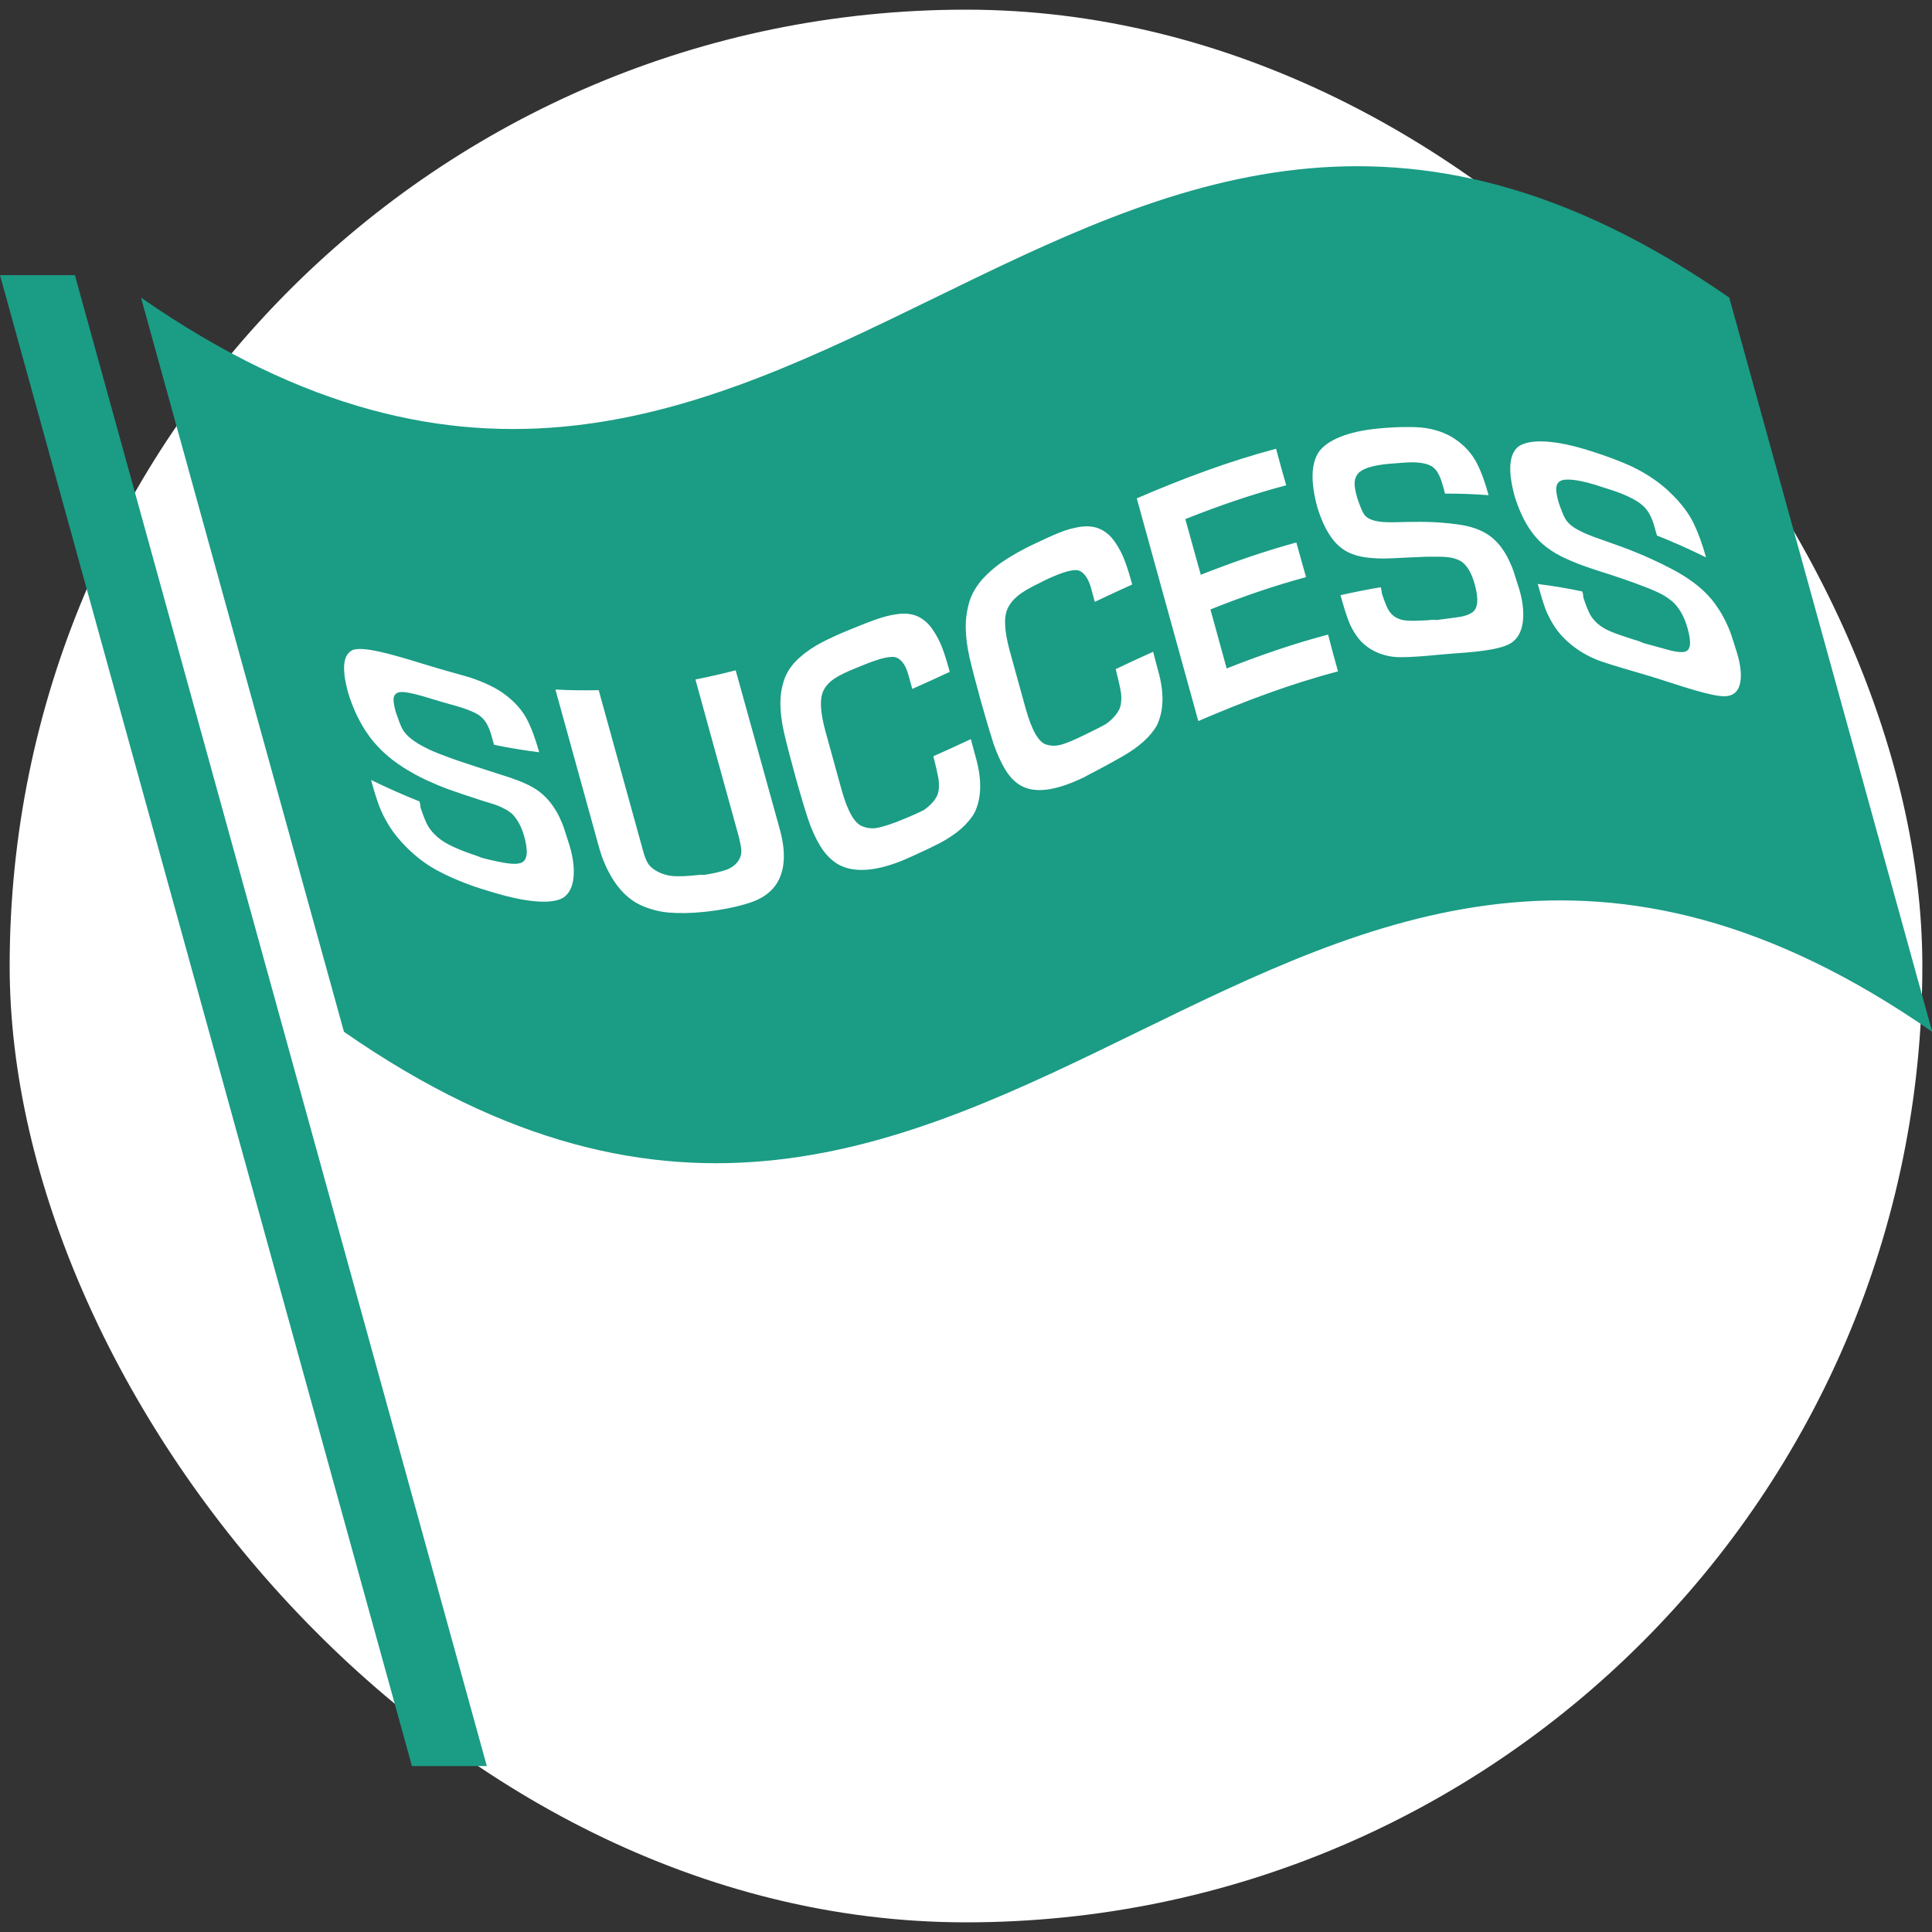 <svg fill="#1B9C85" version="1.1" id="Capa_1" xmlns="http://www.w3.org/2000/svg" xmlns:xlink="http://www.w3.org/1999/xlink" width="208px" height="208px" viewBox="0 0 42.98 42.98" xml:space="preserve" transform="rotate(0)matrix(1, 0, 0, 1, 0, 0)" stroke="#1B9C85" stroke-width="0"><rect x="0" y="0" width="42.98" height="42.98" fill="#333333" stroke="none"/><g id="SVGRepo_bgCarrier" stroke-width="0" transform="translate(0.215,0.215), scale(0.99)"><rect x="0" y="0" width="42.98" height="42.98" rx="21.49" fill="#fff" strokewidth="0"></rect></g><g id="SVGRepo_tracerCarrier" stroke-linecap="round" stroke-linejoin="round"></g><g id="SVGRepo_iconCarrier"> <g> <path d="M3.137,6.621c1.504,5.444,3.008,10.89,4.515,16.333c14.576,10.127,20.757-10.127,35.333,0 c-1.505-5.444-3.009-10.889-4.515-16.333C23.895-3.505,17.713,16.747,3.137,6.621z M12.758,19.526 c-0.021,0.203-0.094,0.35-0.219,0.438c-0.197,0.131-0.666,0.145-1.441-0.074c-0.129-0.037-0.258-0.076-0.389-0.117 c-0.348-0.11-0.658-0.24-0.926-0.379c-0.266-0.135-0.512-0.318-0.736-0.541c-0.162-0.162-0.293-0.324-0.393-0.485 c-0.098-0.161-0.174-0.314-0.227-0.461c-0.054-0.146-0.111-0.332-0.172-0.556c0.362,0.178,0.723,0.336,1.077,0.478 c0.017,0.059,0.022,0.102,0.022,0.133c0.052,0.156,0.099,0.278,0.142,0.365c0.043,0.088,0.104,0.169,0.181,0.243 c0.086,0.085,0.19,0.16,0.313,0.222c0.123,0.063,0.291,0.137,0.504,0.209c0.103,0.033,0.179,0.062,0.229,0.084 c0.26,0.068,0.453,0.104,0.58,0.122c0.125,0.019,0.227,0.013,0.301-0.017c0.129-0.058,0.148-0.25,0.061-0.573 c-0.064-0.229-0.156-0.399-0.283-0.521c-0.045-0.037-0.1-0.074-0.16-0.104c-0.061-0.033-0.121-0.06-0.18-0.081 c-0.061-0.021-0.135-0.046-0.223-0.071c-0.09-0.027-0.189-0.06-0.303-0.098c-0.193-0.062-0.377-0.124-0.553-0.188 c-0.173-0.064-0.341-0.136-0.502-0.211c-0.162-0.076-0.328-0.168-0.496-0.275s-0.316-0.223-0.441-0.342 c-0.35-0.324-0.611-0.768-0.777-1.308c-0.154-0.556-0.115-0.868,0.109-0.962c0.24-0.072,0.775,0.071,1.57,0.317 c0.479,0.148,0.817,0.234,1.024,0.297c0.336,0.111,0.603,0.238,0.804,0.396c0.211,0.161,0.364,0.338,0.469,0.536 c0.102,0.196,0.19,0.441,0.272,0.733c-0.33-0.04-0.666-0.097-1.004-0.166c-0.021-0.064-0.037-0.133-0.056-0.199 c-0.053-0.187-0.12-0.318-0.211-0.404c-0.106-0.105-0.33-0.195-0.676-0.289c-0.141-0.039-0.281-0.08-0.424-0.123 c-0.412-0.129-0.674-0.188-0.771-0.146c-0.055,0.021-0.086,0.06-0.096,0.12c-0.008,0.063,0.008,0.165,0.047,0.311 c0.058,0.168,0.104,0.295,0.146,0.375c0.043,0.081,0.115,0.161,0.215,0.236c0.082,0.062,0.178,0.12,0.289,0.177 c0.109,0.058,0.238,0.112,0.381,0.166c0.146,0.058,0.283,0.104,0.41,0.148c0.434,0.146,0.787,0.255,1.068,0.347 c0.279,0.092,0.504,0.19,0.672,0.313c0.105,0.08,0.195,0.168,0.27,0.267c0.075,0.1,0.137,0.199,0.188,0.305 c0.049,0.104,0.086,0.192,0.11,0.269c0.025,0.075,0.064,0.198,0.119,0.372C12.752,19.083,12.78,19.324,12.758,19.526z M17.35,18.458c0.143,0.521,0.113,0.937-0.096,1.235c-0.125,0.175-0.322,0.312-0.593,0.396c-0.271,0.086-0.606,0.157-1.015,0.199 c-0.295,0.03-0.557,0.032-0.78,0.012c-0.224-0.021-0.438-0.08-0.646-0.18c-0.215-0.109-0.396-0.277-0.549-0.504 c-0.15-0.224-0.264-0.476-0.342-0.756c-0.324-1.175-0.648-2.347-0.973-3.521c0.324,0.019,0.646,0.021,0.963,0.015 c0.332,1.2,0.662,2.399,0.994,3.599c0.033,0.118,0.07,0.209,0.113,0.271c0.045,0.062,0.108,0.115,0.196,0.162 c0.111,0.061,0.229,0.094,0.356,0.104c0.128,0.008,0.302,0.003,0.519-0.021c0.076-0.01,0.134-0.012,0.17-0.006 c0.224-0.035,0.39-0.076,0.5-0.117c0.109-0.041,0.195-0.104,0.255-0.191c0.051-0.073,0.073-0.15,0.071-0.232 c-0.006-0.083-0.03-0.212-0.078-0.385c-0.315-1.141-0.631-2.28-0.944-3.422c0.301-0.059,0.598-0.127,0.895-0.204 C16.696,16.094,17.022,17.277,17.35,18.458z M21.68,16.75c0.011,0.039,0.021,0.079,0.033,0.119 c0.133,0.484,0.123,0.888-0.031,1.206c-0.143,0.256-0.405,0.487-0.789,0.688c-0.135,0.069-0.301,0.15-0.5,0.24 c-0.198,0.09-0.315,0.141-0.35,0.154c-0.615,0.243-1.088,0.254-1.408,0.065c-0.149-0.09-0.279-0.225-0.387-0.401 c-0.107-0.177-0.199-0.379-0.273-0.604c-0.075-0.229-0.172-0.55-0.287-0.966c-0.116-0.426-0.2-0.749-0.25-0.97 c-0.049-0.222-0.075-0.429-0.077-0.621c-0.002-0.191,0.028-0.381,0.094-0.566c0.067-0.175,0.177-0.326,0.328-0.461 s0.319-0.248,0.506-0.345s0.39-0.188,0.606-0.276c0.246-0.102,0.449-0.182,0.607-0.236c0.158-0.057,0.316-0.096,0.477-0.116 c0.158-0.021,0.3-0.005,0.425,0.047c0.135,0.061,0.248,0.157,0.342,0.295c0.095,0.139,0.168,0.278,0.222,0.428 c0.055,0.146,0.106,0.317,0.161,0.516c-0.276,0.13-0.557,0.257-0.834,0.38c-0.028-0.103-0.057-0.206-0.086-0.31 c-0.055-0.201-0.139-0.326-0.25-0.381c-0.116-0.059-0.375,0.004-0.778,0.17c-0.041,0.017-0.082,0.032-0.125,0.051 c-0.226,0.091-0.394,0.172-0.502,0.246c-0.107,0.074-0.188,0.162-0.236,0.263c-0.086,0.179-0.072,0.475,0.043,0.895 c0.119,0.432,0.238,0.862,0.357,1.295c0.137,0.496,0.295,0.772,0.475,0.83c0.111,0.045,0.227,0.055,0.352,0.026 c0.125-0.027,0.293-0.081,0.502-0.166c0.254-0.104,0.422-0.18,0.506-0.225c0.144-0.101,0.24-0.207,0.295-0.32 c0.023-0.057,0.037-0.116,0.039-0.184c0.002-0.066,0-0.131-0.01-0.193c-0.012-0.062-0.027-0.143-0.049-0.236 c-0.023-0.095-0.043-0.183-0.064-0.263c0.279-0.124,0.558-0.252,0.834-0.381C21.623,16.542,21.651,16.645,21.68,16.75z M25.735,14.813c0.012,0.039,0.022,0.078,0.032,0.119c0.136,0.482,0.123,0.884-0.03,1.203c-0.144,0.256-0.404,0.487-0.783,0.702 c-0.133,0.076-0.297,0.166-0.491,0.271c-0.197,0.102-0.312,0.162-0.343,0.181c-0.603,0.293-1.06,0.362-1.371,0.208 c-0.146-0.071-0.271-0.192-0.377-0.362c-0.104-0.17-0.192-0.367-0.271-0.593c-0.073-0.226-0.169-0.546-0.285-0.962 c-0.117-0.426-0.201-0.749-0.252-0.972c-0.049-0.223-0.076-0.434-0.08-0.635c-0.004-0.199,0.025-0.399,0.086-0.604 c0.063-0.188,0.166-0.357,0.313-0.514c0.145-0.155,0.309-0.29,0.489-0.404c0.181-0.116,0.377-0.226,0.593-0.33 c0.241-0.115,0.442-0.207,0.6-0.271c0.156-0.064,0.312-0.106,0.471-0.131c0.158-0.021,0.299-0.009,0.424,0.045 c0.137,0.059,0.248,0.155,0.344,0.295c0.094,0.137,0.168,0.276,0.221,0.427c0.056,0.147,0.109,0.319,0.162,0.517 c-0.276,0.125-0.557,0.255-0.832,0.386c-0.026-0.104-0.059-0.207-0.084-0.311c-0.059-0.2-0.141-0.325-0.25-0.377 c-0.114-0.054-0.373,0.016-0.771,0.206c-0.039,0.021-0.082,0.039-0.121,0.062c-0.223,0.105-0.387,0.203-0.489,0.289 c-0.105,0.086-0.183,0.184-0.229,0.291c-0.084,0.19-0.065,0.494,0.047,0.913c0.119,0.433,0.24,0.863,0.358,1.296 c0.138,0.495,0.294,0.766,0.468,0.808c0.106,0.034,0.221,0.032,0.344-0.005c0.121-0.037,0.283-0.106,0.49-0.207 c0.248-0.12,0.414-0.204,0.496-0.254c0.141-0.105,0.237-0.217,0.293-0.334c0.022-0.059,0.034-0.119,0.037-0.188 c0.004-0.064,0-0.132-0.011-0.193c-0.01-0.062-0.026-0.143-0.049-0.235c-0.022-0.097-0.043-0.183-0.063-0.265 c0.276-0.132,0.555-0.26,0.832-0.385C25.68,14.604,25.708,14.708,25.735,14.813z M29.766,14.936 c-1.063,0.279-2.092,0.668-3.108,1.105c-0.457-1.65-0.912-3.303-1.369-4.954c1.015-0.438,2.041-0.823,3.099-1.104 c0.073,0.271,0.147,0.542,0.225,0.813c-0.762,0.201-1.508,0.459-2.244,0.752c0.113,0.411,0.23,0.825,0.344,1.239 c0.697-0.276,1.404-0.521,2.125-0.719c0.072,0.257,0.145,0.515,0.217,0.771c-0.725,0.195-1.43,0.44-2.127,0.719 c0.119,0.438,0.24,0.877,0.361,1.313c0.74-0.293,1.49-0.552,2.256-0.754C29.616,14.393,29.689,14.664,29.766,14.936z M33.881,13.803c-0.021,0.207-0.091,0.357-0.212,0.463c-0.188,0.162-0.646,0.227-1.346,0.273c-0.115,0.01-0.231,0.02-0.349,0.03 c-0.311,0.029-0.576,0.051-0.809,0.051c-0.229,0.002-0.438-0.05-0.629-0.155c-0.141-0.078-0.254-0.178-0.342-0.299 c-0.086-0.117-0.156-0.248-0.205-0.384c-0.051-0.137-0.105-0.315-0.168-0.541c0.297-0.067,0.596-0.127,0.896-0.177 c0.016,0.057,0.024,0.104,0.026,0.141c0.049,0.151,0.095,0.268,0.133,0.344c0.039,0.074,0.095,0.135,0.162,0.178 c0.076,0.048,0.168,0.074,0.274,0.08c0.107,0.008,0.255,0.002,0.443-0.008c0.092-0.011,0.156-0.012,0.205-0.006 c0.23-0.029,0.406-0.053,0.523-0.07c0.115-0.021,0.209-0.055,0.277-0.104c0.121-0.092,0.137-0.299,0.047-0.622 c-0.063-0.229-0.154-0.393-0.273-0.489c-0.043-0.031-0.094-0.058-0.15-0.074c-0.061-0.021-0.112-0.032-0.168-0.037 c-0.059-0.008-0.125-0.012-0.207-0.012c-0.08,0-0.172,0-0.274,0c-0.175,0.006-0.339,0.014-0.492,0.021 c-0.151,0.009-0.299,0.017-0.44,0.019c-0.14,0.002-0.281-0.008-0.427-0.026c-0.145-0.021-0.27-0.058-0.377-0.11 c-0.301-0.143-0.528-0.472-0.692-1c-0.152-0.554-0.144-0.971,0.033-1.237c0.188-0.258,0.629-0.455,1.338-0.521 c0.43-0.039,0.744-0.037,0.938-0.021c0.314,0.033,0.572,0.129,0.77,0.269c0.205,0.142,0.355,0.313,0.459,0.507 c0.103,0.195,0.191,0.439,0.271,0.73c-0.326-0.024-0.646-0.037-0.969-0.035c-0.018-0.065-0.035-0.133-0.055-0.198 c-0.052-0.187-0.119-0.312-0.203-0.382c-0.103-0.088-0.313-0.131-0.627-0.111c-0.127,0.008-0.254,0.021-0.381,0.03 c-0.367,0.034-0.591,0.114-0.673,0.219c-0.045,0.053-0.067,0.117-0.073,0.194c-0.004,0.076,0.014,0.188,0.055,0.332 c0.053,0.162,0.1,0.279,0.139,0.35c0.039,0.071,0.105,0.12,0.191,0.15c0.07,0.024,0.154,0.041,0.252,0.048s0.209,0.008,0.338,0.003 c0.129-0.003,0.25-0.006,0.367-0.006c0.391-0.006,0.721,0.021,0.988,0.061c0.266,0.038,0.481,0.118,0.647,0.229 c0.104,0.07,0.188,0.154,0.267,0.252c0.071,0.095,0.135,0.193,0.184,0.298c0.049,0.105,0.086,0.192,0.111,0.268 c0.024,0.074,0.063,0.197,0.118,0.371C33.874,13.354,33.901,13.596,33.881,13.803z M38.715,15.18 c-0.031,0.17-0.117,0.268-0.257,0.299c-0.219,0.053-0.735-0.109-1.521-0.364c-0.133-0.043-0.262-0.083-0.391-0.12 c-0.347-0.1-0.644-0.188-0.896-0.272c-0.254-0.085-0.482-0.209-0.689-0.375c-0.15-0.121-0.271-0.25-0.365-0.391 c-0.094-0.139-0.164-0.277-0.219-0.419c-0.051-0.141-0.105-0.321-0.168-0.547c0.326,0.041,0.658,0.096,0.992,0.167 c0.018,0.059,0.023,0.104,0.023,0.136c0.051,0.154,0.098,0.273,0.139,0.356c0.043,0.084,0.102,0.155,0.174,0.221 c0.084,0.073,0.186,0.133,0.305,0.182c0.117,0.049,0.281,0.104,0.492,0.172c0.102,0.027,0.178,0.058,0.229,0.082 c0.263,0.069,0.459,0.127,0.593,0.162c0.131,0.032,0.235,0.047,0.313,0.032c0.142-0.024,0.166-0.196,0.074-0.521 c-0.062-0.229-0.16-0.414-0.293-0.555c-0.047-0.048-0.104-0.093-0.168-0.135c-0.062-0.043-0.127-0.079-0.188-0.107 c-0.063-0.028-0.139-0.063-0.23-0.1c-0.091-0.035-0.193-0.074-0.309-0.117c-0.195-0.07-0.379-0.133-0.549-0.188 c-0.172-0.056-0.336-0.105-0.49-0.16c-0.156-0.054-0.313-0.116-0.473-0.188c-0.158-0.071-0.295-0.15-0.412-0.237 c-0.326-0.236-0.568-0.614-0.734-1.148c-0.152-0.554-0.131-0.928,0.072-1.104c0.215-0.161,0.703-0.182,1.494,0.054 c0.479,0.146,0.834,0.287,1.051,0.388c0.354,0.173,0.641,0.375,0.857,0.591c0.227,0.219,0.395,0.44,0.502,0.659 c0.106,0.218,0.2,0.474,0.28,0.767c-0.369-0.183-0.731-0.344-1.092-0.487c-0.019-0.064-0.037-0.133-0.056-0.198 c-0.051-0.188-0.123-0.327-0.217-0.428c-0.111-0.121-0.348-0.255-0.699-0.373c-0.145-0.048-0.285-0.093-0.426-0.137 c-0.412-0.12-0.658-0.135-0.756-0.074c-0.051,0.029-0.078,0.078-0.086,0.146c-0.008,0.065,0.01,0.172,0.049,0.315 c0.055,0.166,0.104,0.289,0.146,0.366s0.11,0.147,0.206,0.209c0.078,0.05,0.173,0.097,0.279,0.143 c0.105,0.045,0.23,0.09,0.375,0.139c0.144,0.051,0.277,0.1,0.408,0.146c0.438,0.162,0.809,0.333,1.105,0.49 c0.299,0.155,0.543,0.329,0.725,0.503c0.115,0.111,0.215,0.229,0.291,0.348c0.082,0.118,0.146,0.233,0.199,0.349 c0.055,0.113,0.092,0.209,0.117,0.287c0.025,0.076,0.066,0.201,0.121,0.379C38.723,14.791,38.745,15.012,38.715,15.18z M0,6.121 h1.666l9.164,33.167H9.164L0,6.121z"></path> </g> </g></svg>